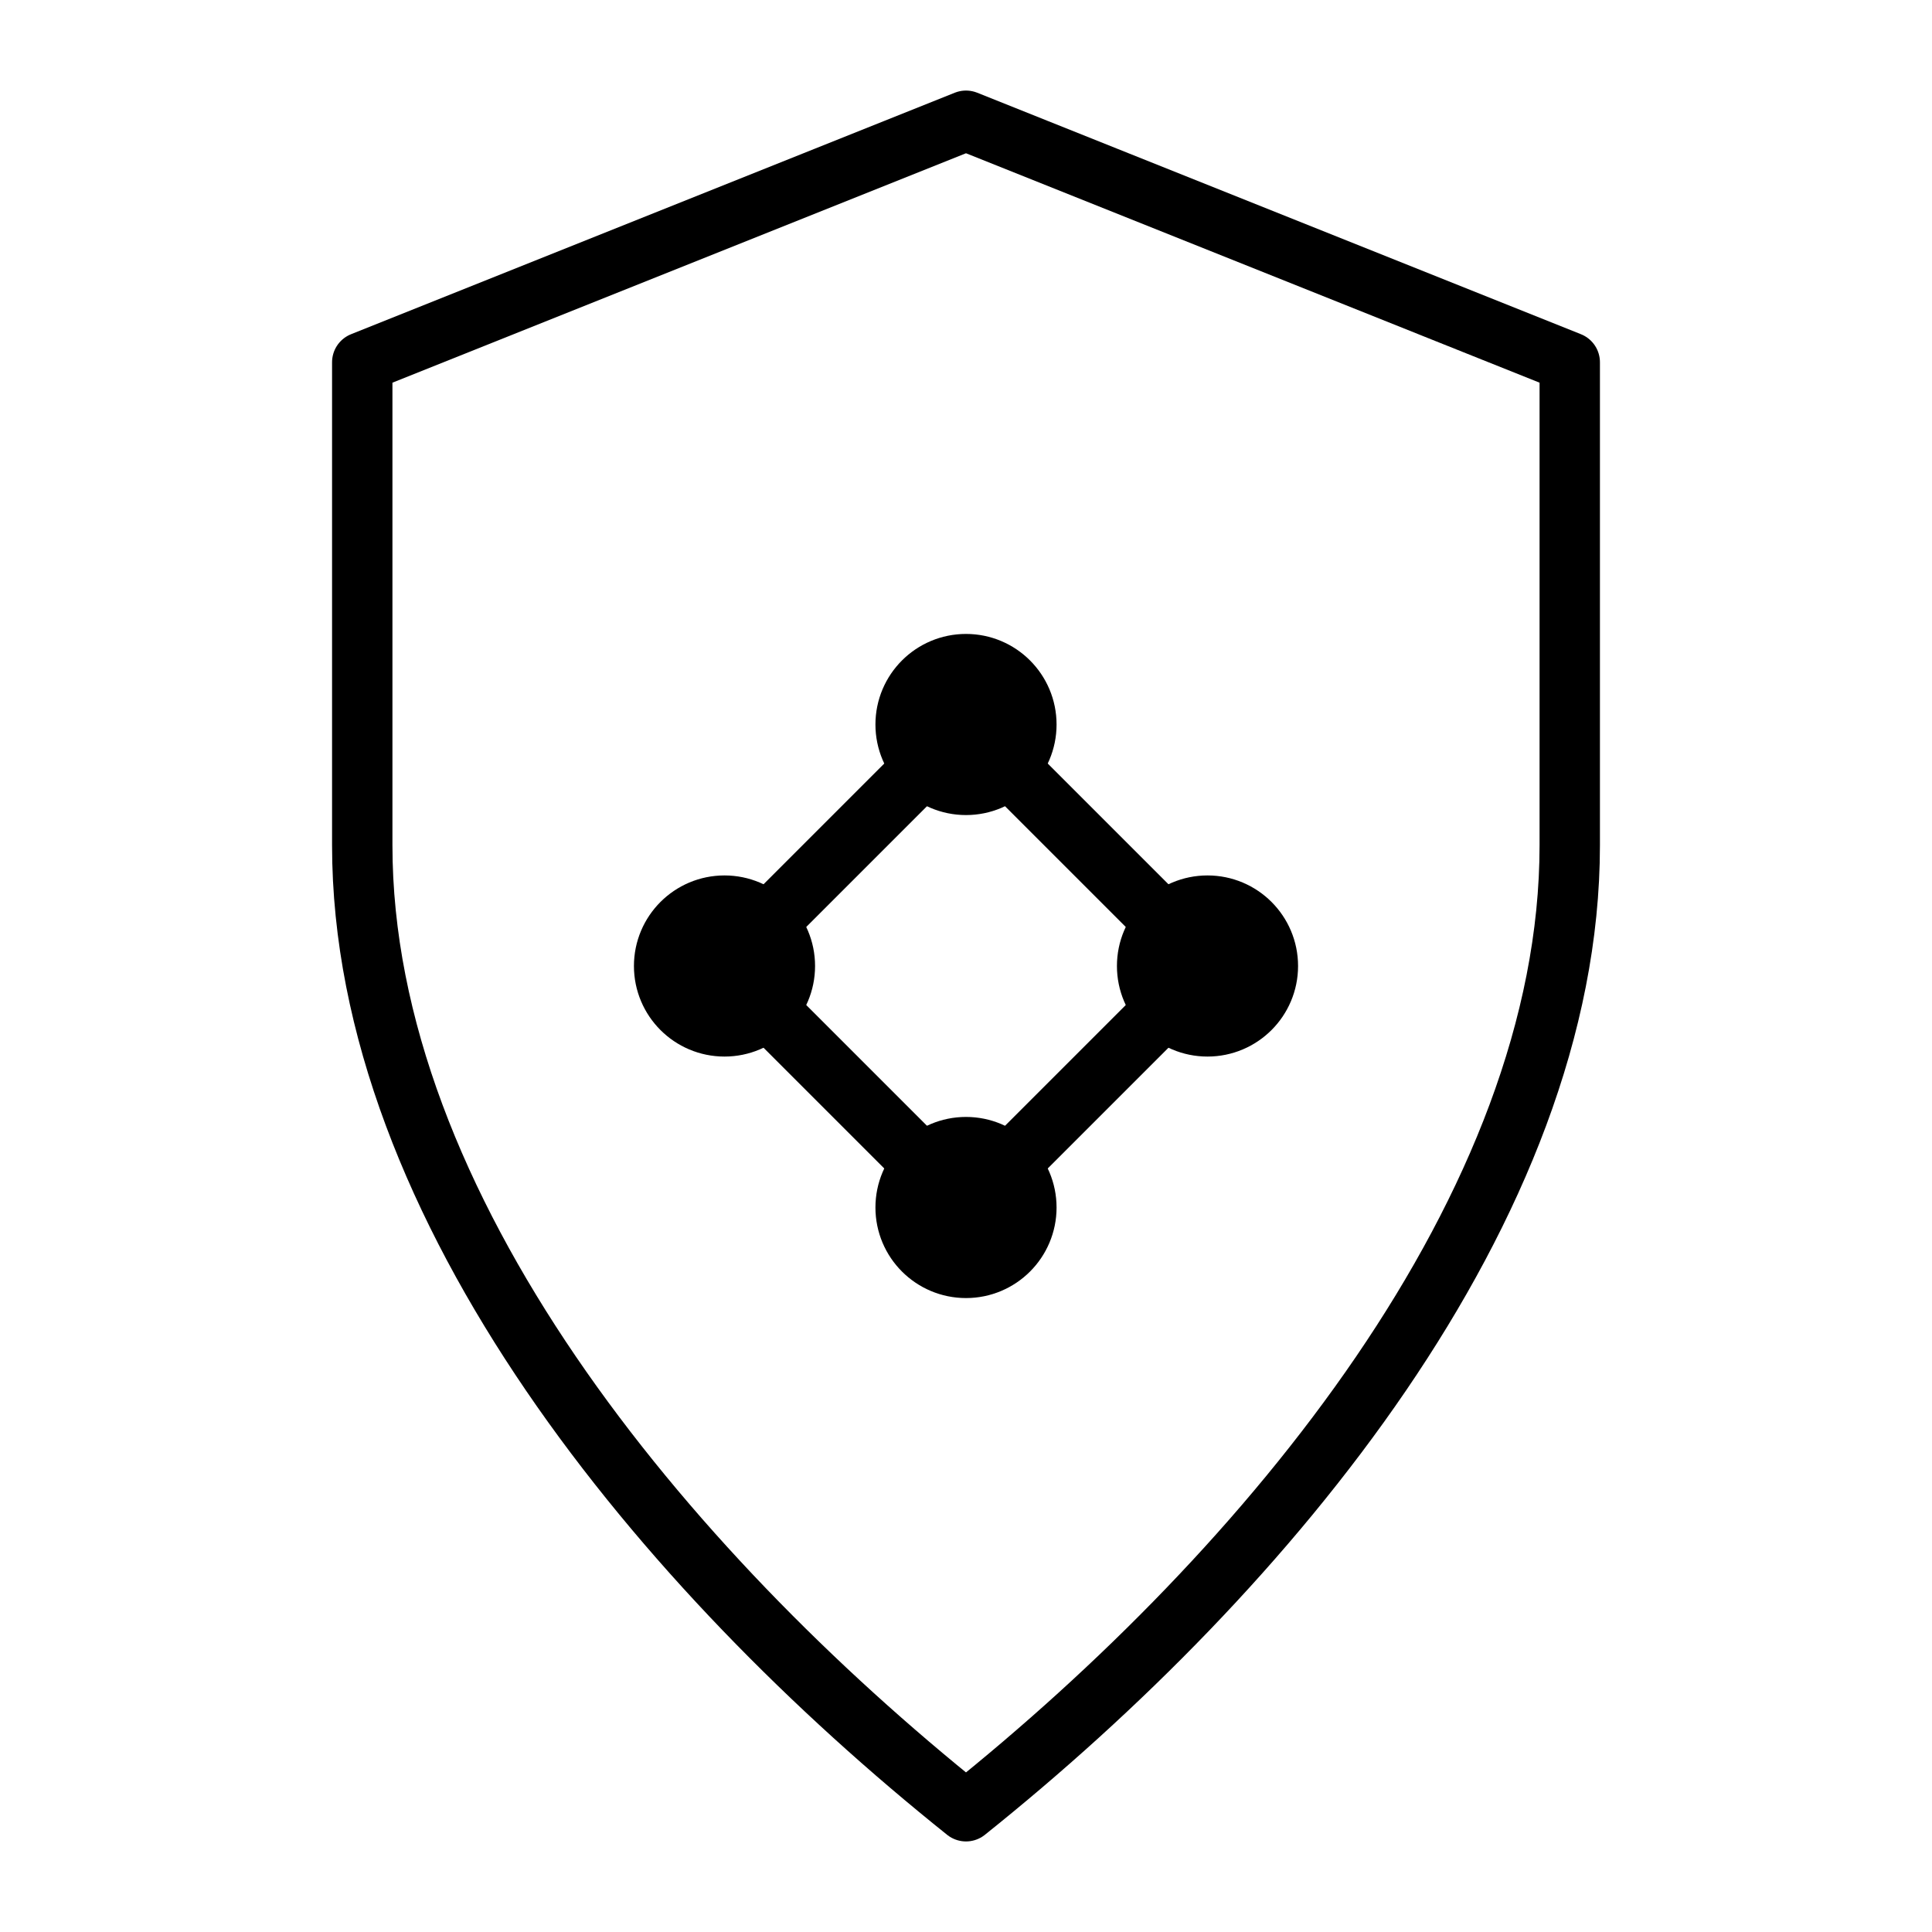 <svg width="200" height="200" viewBox="0 0 64 64" xmlns="http://www.w3.org/2000/svg" 
fill="none" stroke="black" stroke-width="2" stroke-linecap="round" stroke-linejoin="round" 
>
  <!-- Shield shape -->
  <path d="M32 4 L12 12 V28 C12 40 22 52 32 60 C42 52 52 40 52 28 V12 Z" fill="none" stroke="black"/>
  
  <!-- Nodes (encryption logic / circuitry) -->
  <circle cx="32" cy="24" r="2" fill="black"/>
  <circle cx="24" cy="32" r="2" fill="black"/>
  <circle cx="40" cy="32" r="2" fill="black"/>
  <circle cx="32" cy="40" r="2" fill="black"/>

  <!-- Connecting wires -->
  <line x1="32" y1="24" x2="24" y2="32"/>
  <line x1="32" y1="24" x2="40" y2="32"/>
  <line x1="24" y1="32" x2="32" y2="40"/>
  <line x1="40" y1="32" x2="32" y2="40"/>
</svg>
